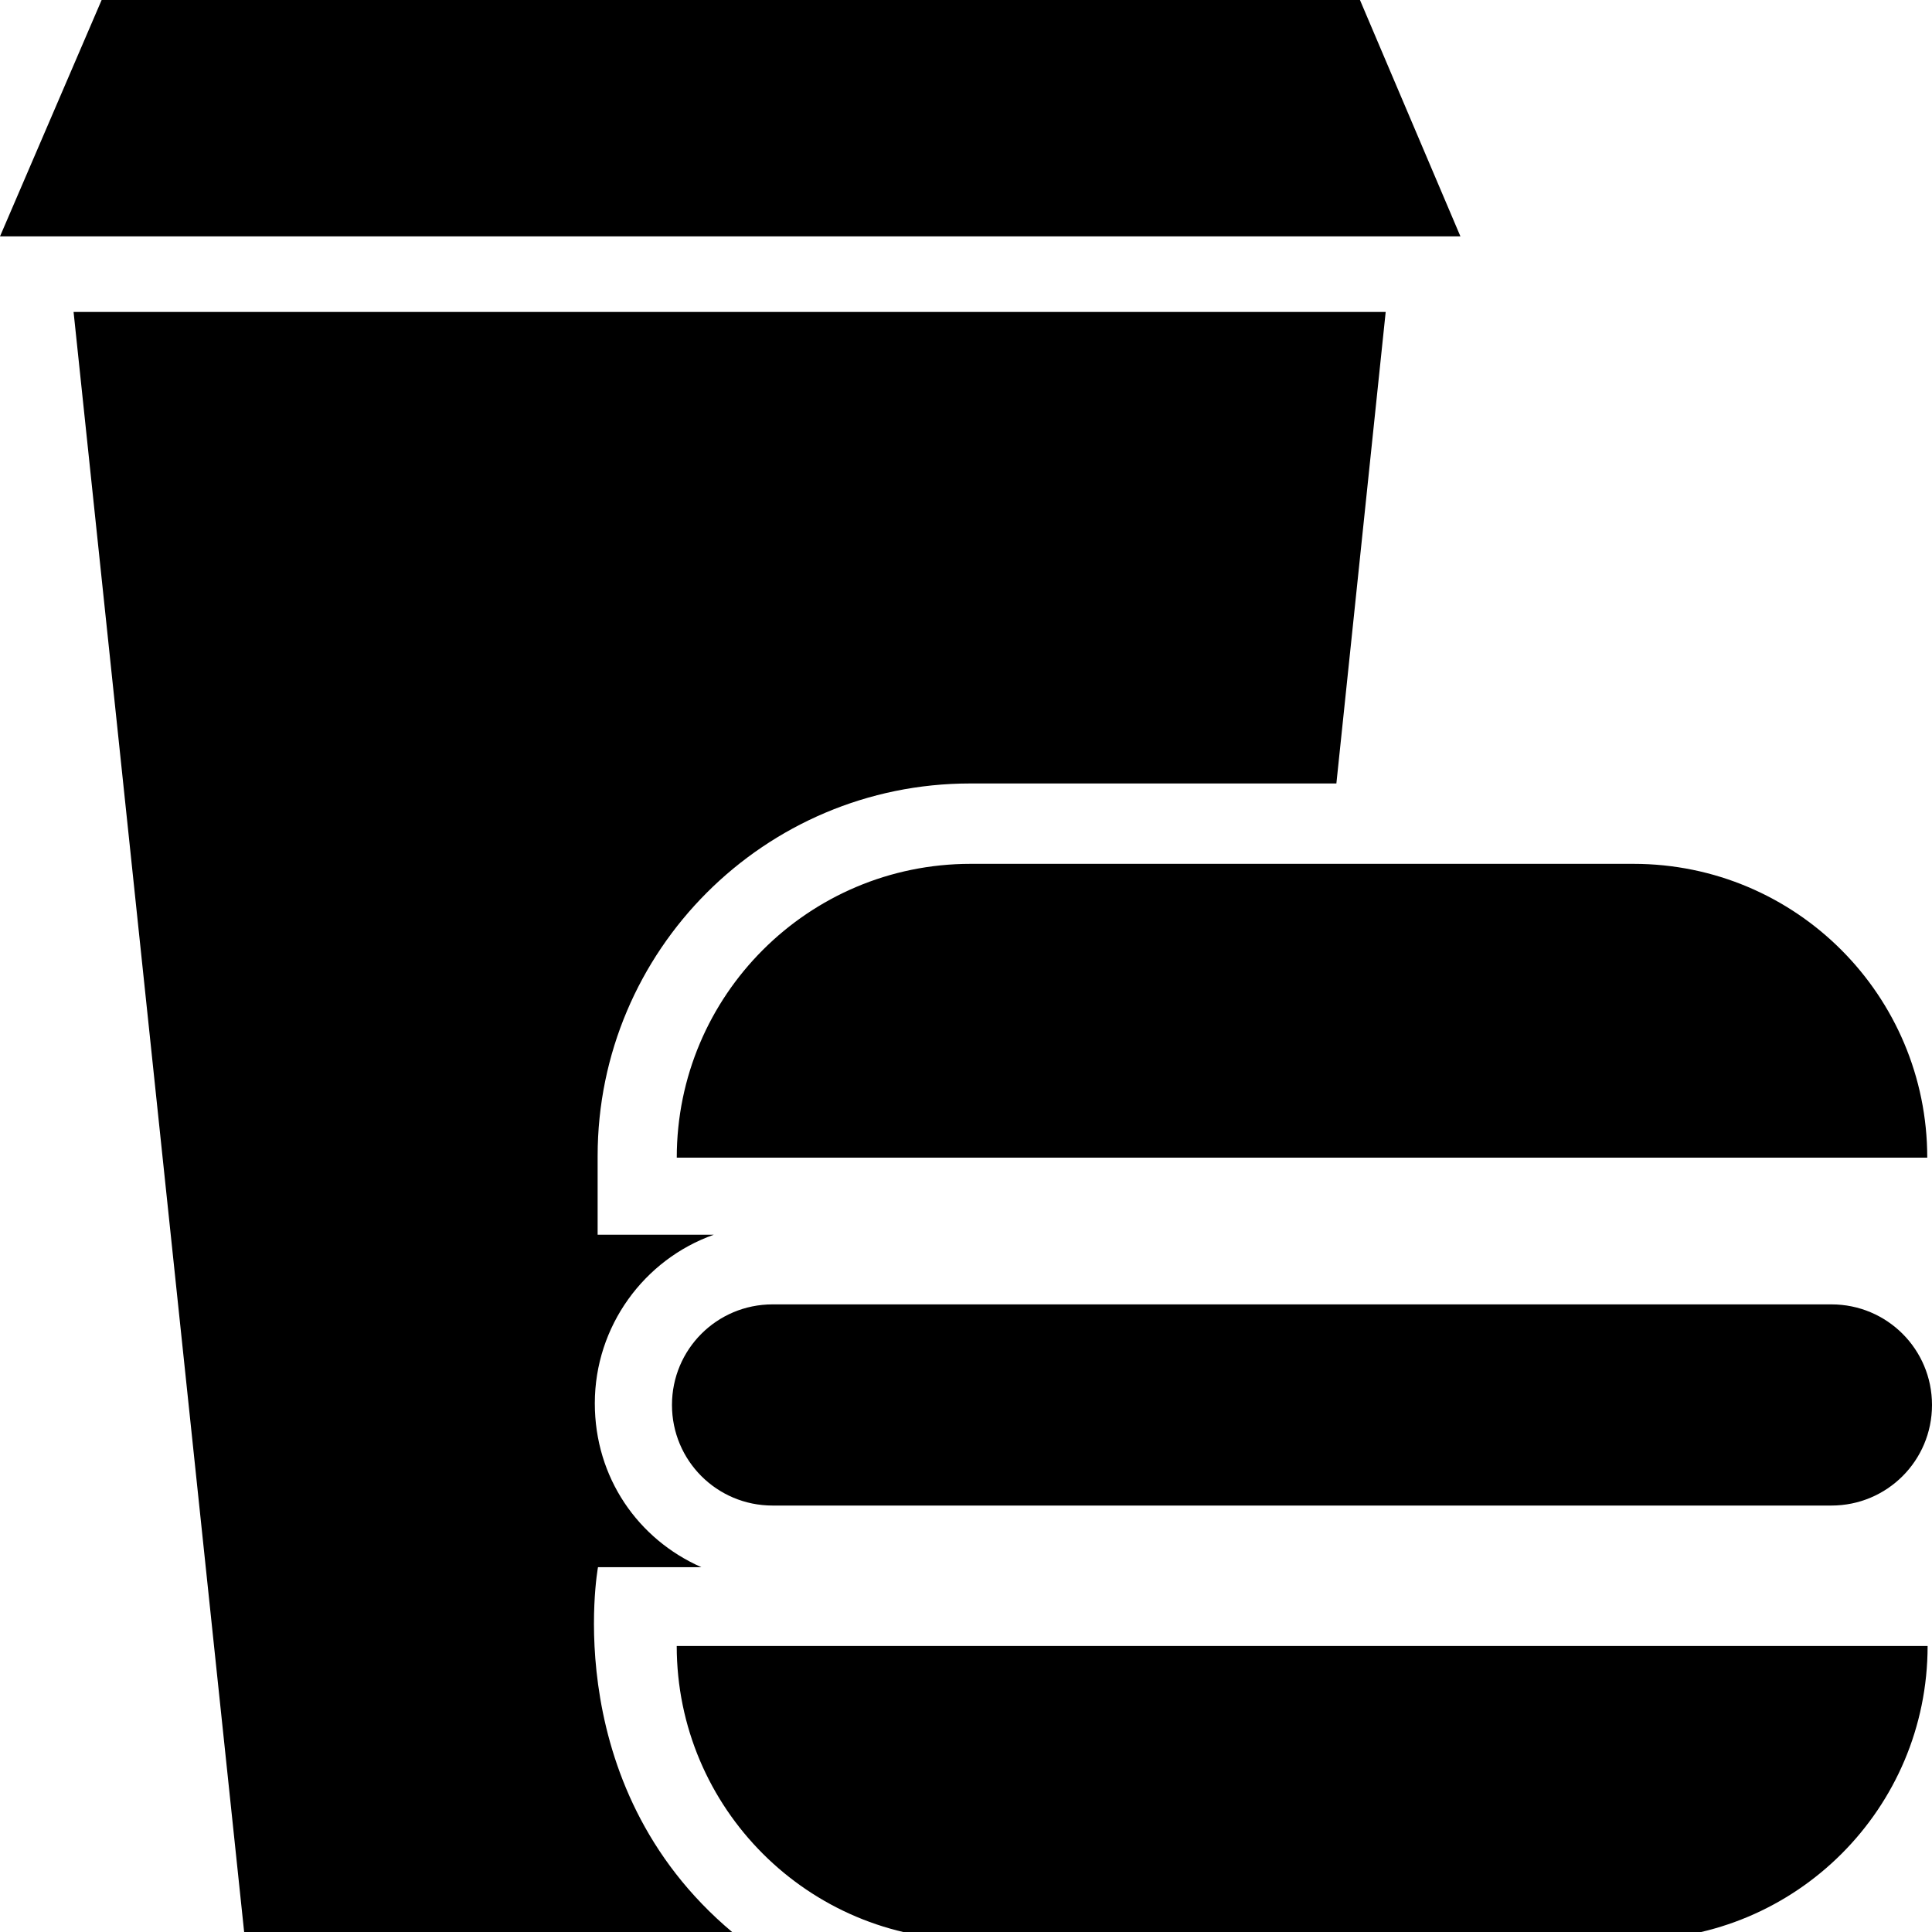 <?xml version="1.0" encoding="UTF-8" standalone="no"?>
<!-- Generator: Adobe Illustrator 19.0.0, SVG Export Plug-In . SVG Version: 6.00 Build 0)  -->

<svg
   version="1.1"
   id="Capa_1"
   x="0px"
   y="0px"
   viewBox="0 0 48 48"
   xml:space="preserve"
   sodipodi:docname="fast_food.svg"
   width="48"
   height="48"
   inkscape:version="1.2.1 (9c6d41e410, 2022-07-14)"
   xmlns:inkscape="http://www.inkscape.org/namespaces/inkscape"
   xmlns:sodipodi="http://sodipodi.sourceforge.net/DTD/sodipodi-0.dtd"
   xmlns="http://www.w3.org/2000/svg"
   xmlns:svg="http://www.w3.org/2000/svg"><defs
   id="defs51" /><sodipodi:namedview
   id="namedview49"
   pagecolor="#505050"
   bordercolor="#eeeeee"
   borderopacity="1"
   inkscape:pageshadow="0"
   inkscape:pageopacity="0"
   inkscape:pagecheckerboard="0"
   showgrid="false"
   fit-margin-top="0"
   fit-margin-left="0"
   fit-margin-right="0"
   fit-margin-bottom="0"
   inkscape:zoom="1.6251532"
   inkscape:cx="190.75125"
   inkscape:cy="244.89999"
   inkscape:window-width="1920"
   inkscape:window-height="1009"
   inkscape:window-x="-8"
   inkscape:window-y="-8"
   inkscape:window-maximized="1"
   inkscape:current-layer="Capa_1"
   inkscape:showpageshadow="0"
   inkscape:deskcolor="#505050" />
<path
   id="path10"
   d="m 14.857,38.936 h 2.568 c -1.571,-0.692 -2.647,-2.223 -2.647,-4.07 0,-1.916 1.225,-3.576 2.954,-4.189 H 14.848 v -1.956 c 0,-5.107 4.149,-9.256 9.256,-9.256 h 9.098 L 34.427,7.75 H 1.828 L 6.085,48.183 H 18.414 C 13.82,44.547 14.857,38.936 14.857,38.936 Z M 36.284,5.873 33.706,-0.193 H 2.608 L 0,5.873 Z M 45.501,32.407 H 19.194 c -1.383,0 -2.499,1.116 -2.499,2.499 0,1.383 1.116,2.499 2.499,2.499 h 26.307 c 1.383,0 2.499,-1.116 2.499,-2.499 0,-1.383 -1.116,-2.499 -2.499,-2.499 z M 24.114,48.193 h 16.477 c 4.03,0 7.3,-3.26 7.3,-7.3 h -31.078 c 0,4.03 3.27,7.3 7.3,7.3 z m -7.3,-19.431 v 0 h 31.068 v 0 c 0,-4.03 -3.26,-7.3 -7.3,-7.3 H 24.114 c -4.03,0 -7.3,3.27 -7.3,7.3 z"
   style="stroke-width:0.099" />















</svg>
